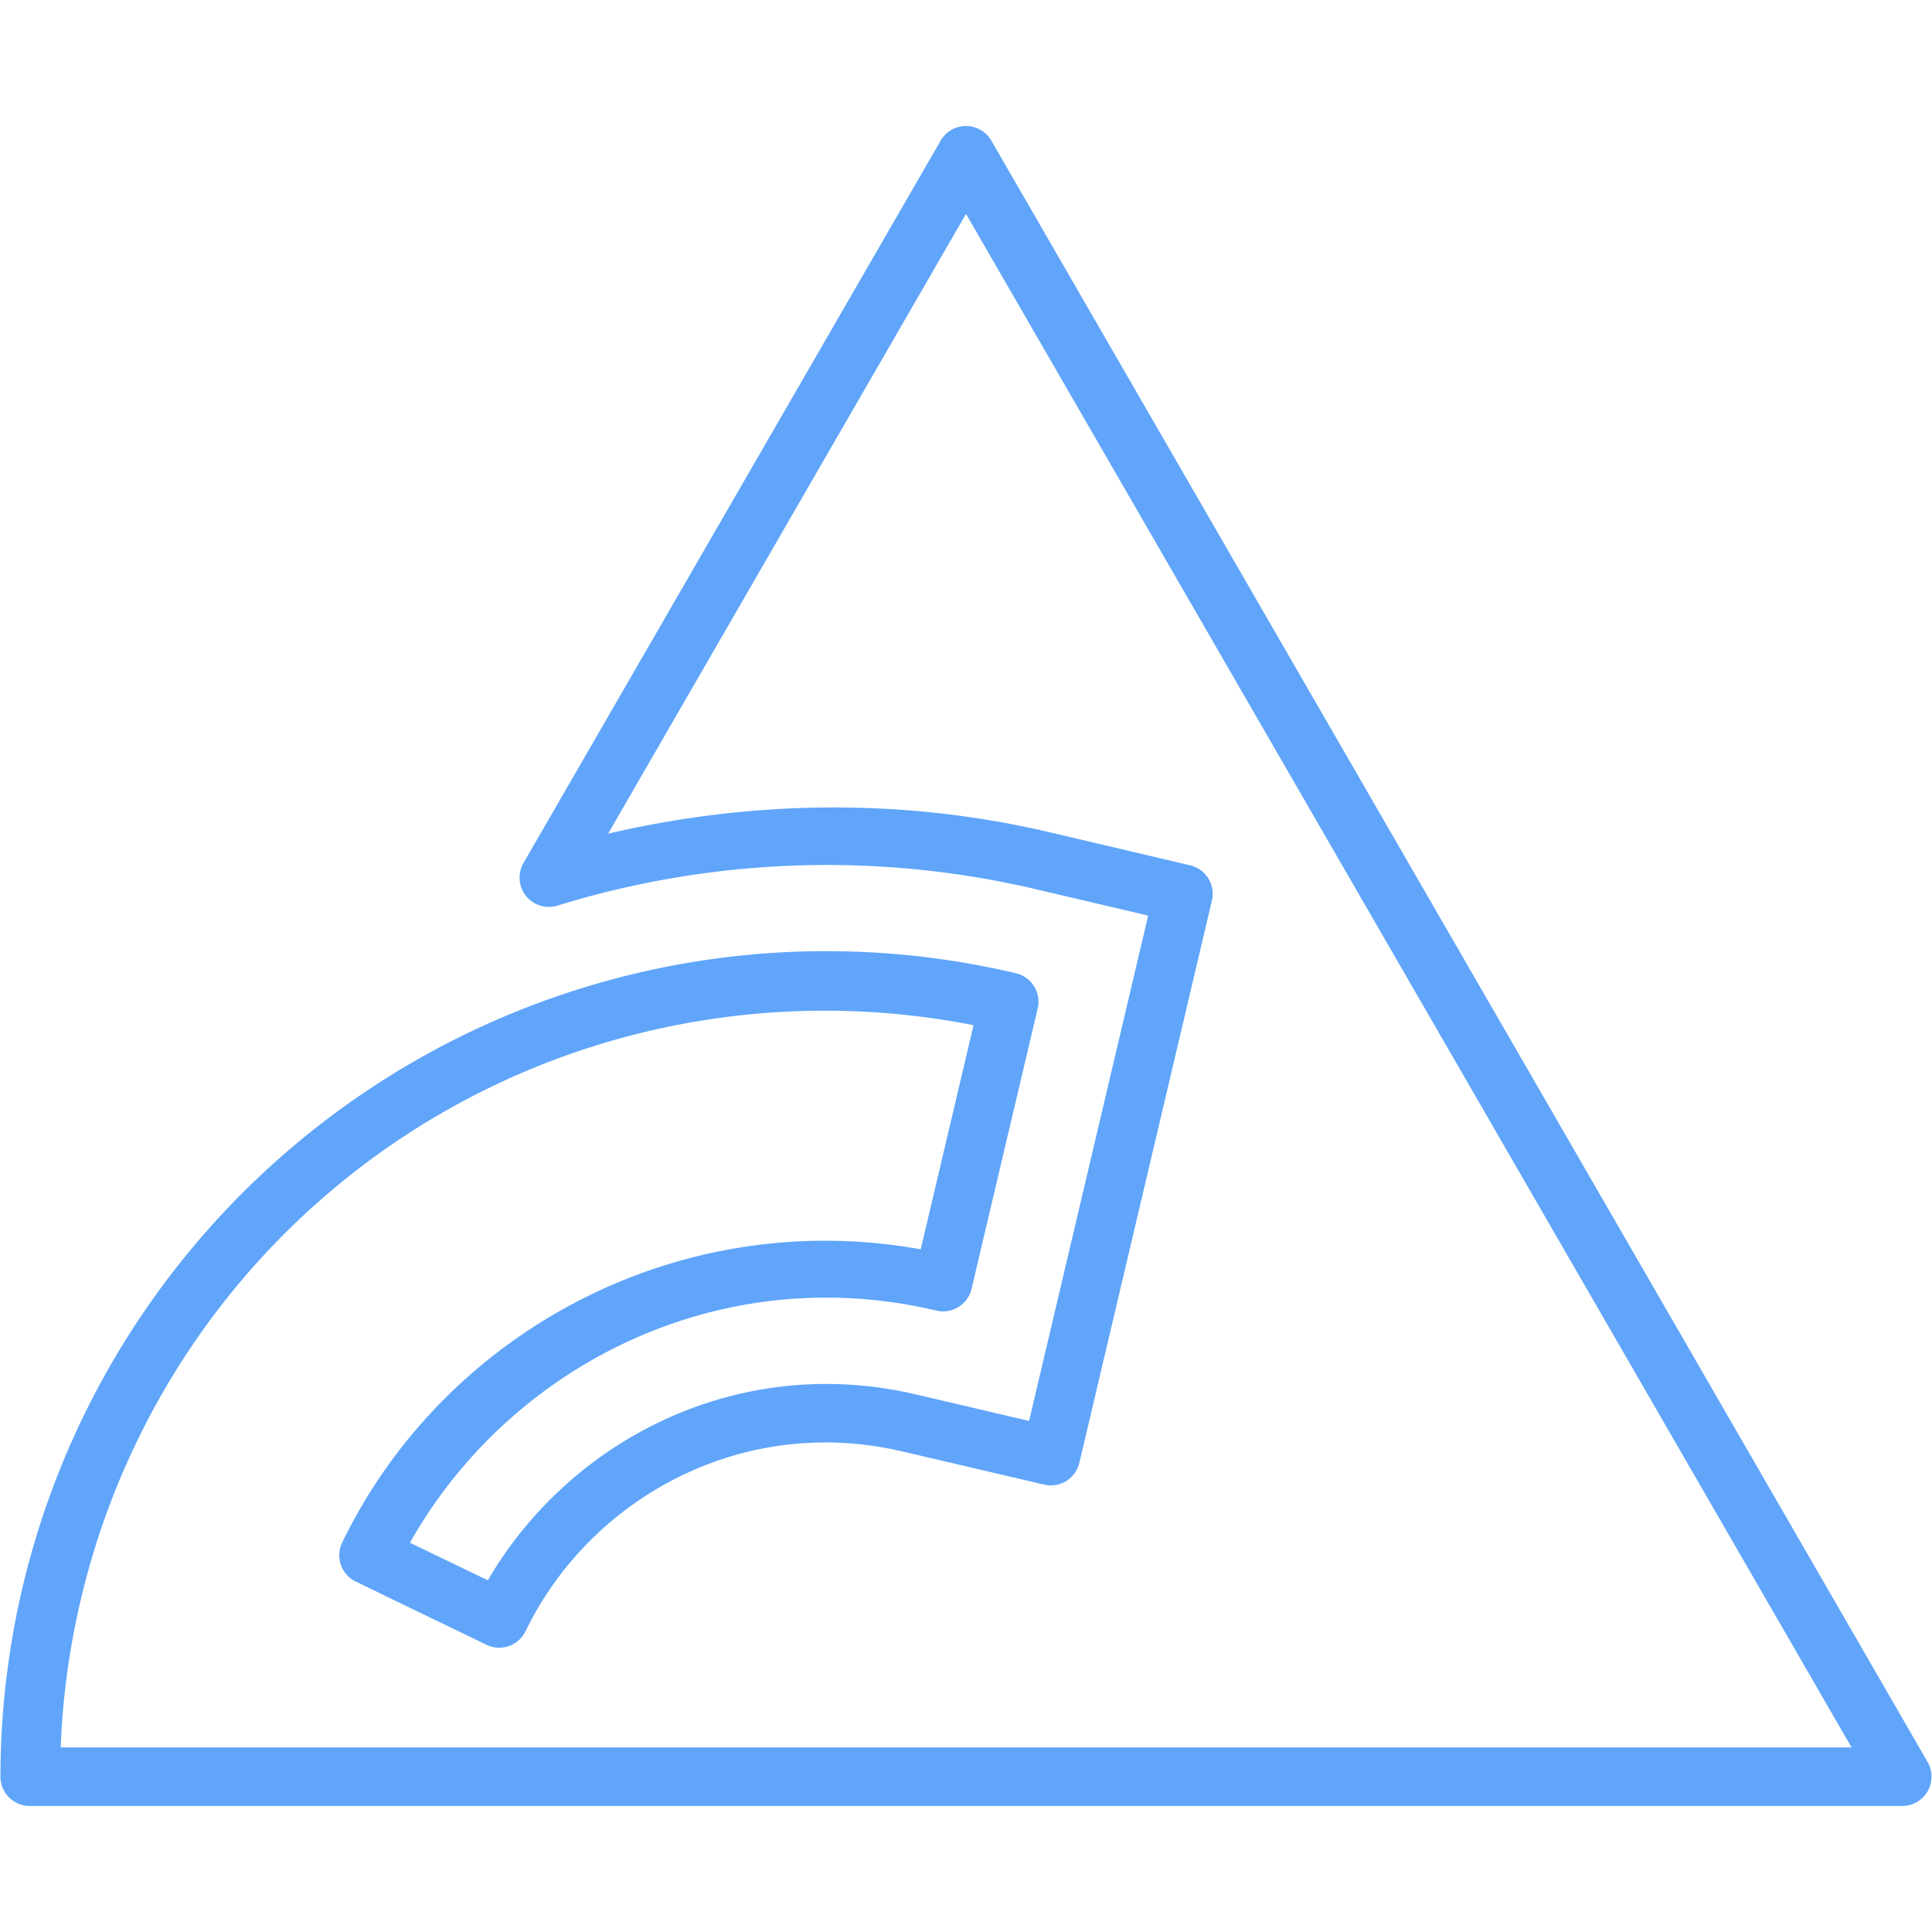 <svg xmlns="http://www.w3.org/2000/svg" viewBox="0 0 128 128"><path fill="#60a5fa" d="M64 8.35a1.94 1.94 0 0 0-1.68.97L34.68 57.18A1.94 1.94 0 0 0 36.93 60a60.548 60.548 0 0 1 31.69-1.09l7.45 1.75-7.89 33.48-7.47-1.75h-.01c-11.69-2.76-22.9 2.91-28.38 12.31l-5.16-2.49C33.8 90.43 47.7 83.43 62.03 86.83a1.94 1.94 0 0 0 2.34-1.45l4.38-18.57a1.94 1.94 0 0 0-1.44-2.33A54.703 54.703 0 0 0 20.8 74.82 54.728 54.728 0 0 0 .03 117.71a1.94 1.94 0 0 0 1.94 1.94h124.06a1.94 1.94 0 0 0 1.68-2.91L65.68 9.32A1.94 1.94 0 0 0 64 8.35zm0 5.82 58.67 101.6H4.02c.58-14.81 7.51-28.67 19.18-37.91 11.67-9.23 26.76-12.79 41.3-9.94L61 82.77c-16.13-2.9-31.62 5.56-38.33 19.43a1.94 1.94 0 0 0 .91 2.59l8.65 4.18a1.94 1.94 0 0 0 2.59-.9c4.28-8.84 14.4-14.41 24.99-11.9a1.94 1.94 0 0 0 .01 0l9.36 2.19a1.94 1.94 0 0 0 2.33-1.44l8.78-37.25a1.94 1.94 0 0 0-1.44-2.34l-9.35-2.2c-9.63-2.26-19.61-2.13-29.21.1L64 14.17z" class="layer"/></svg>
